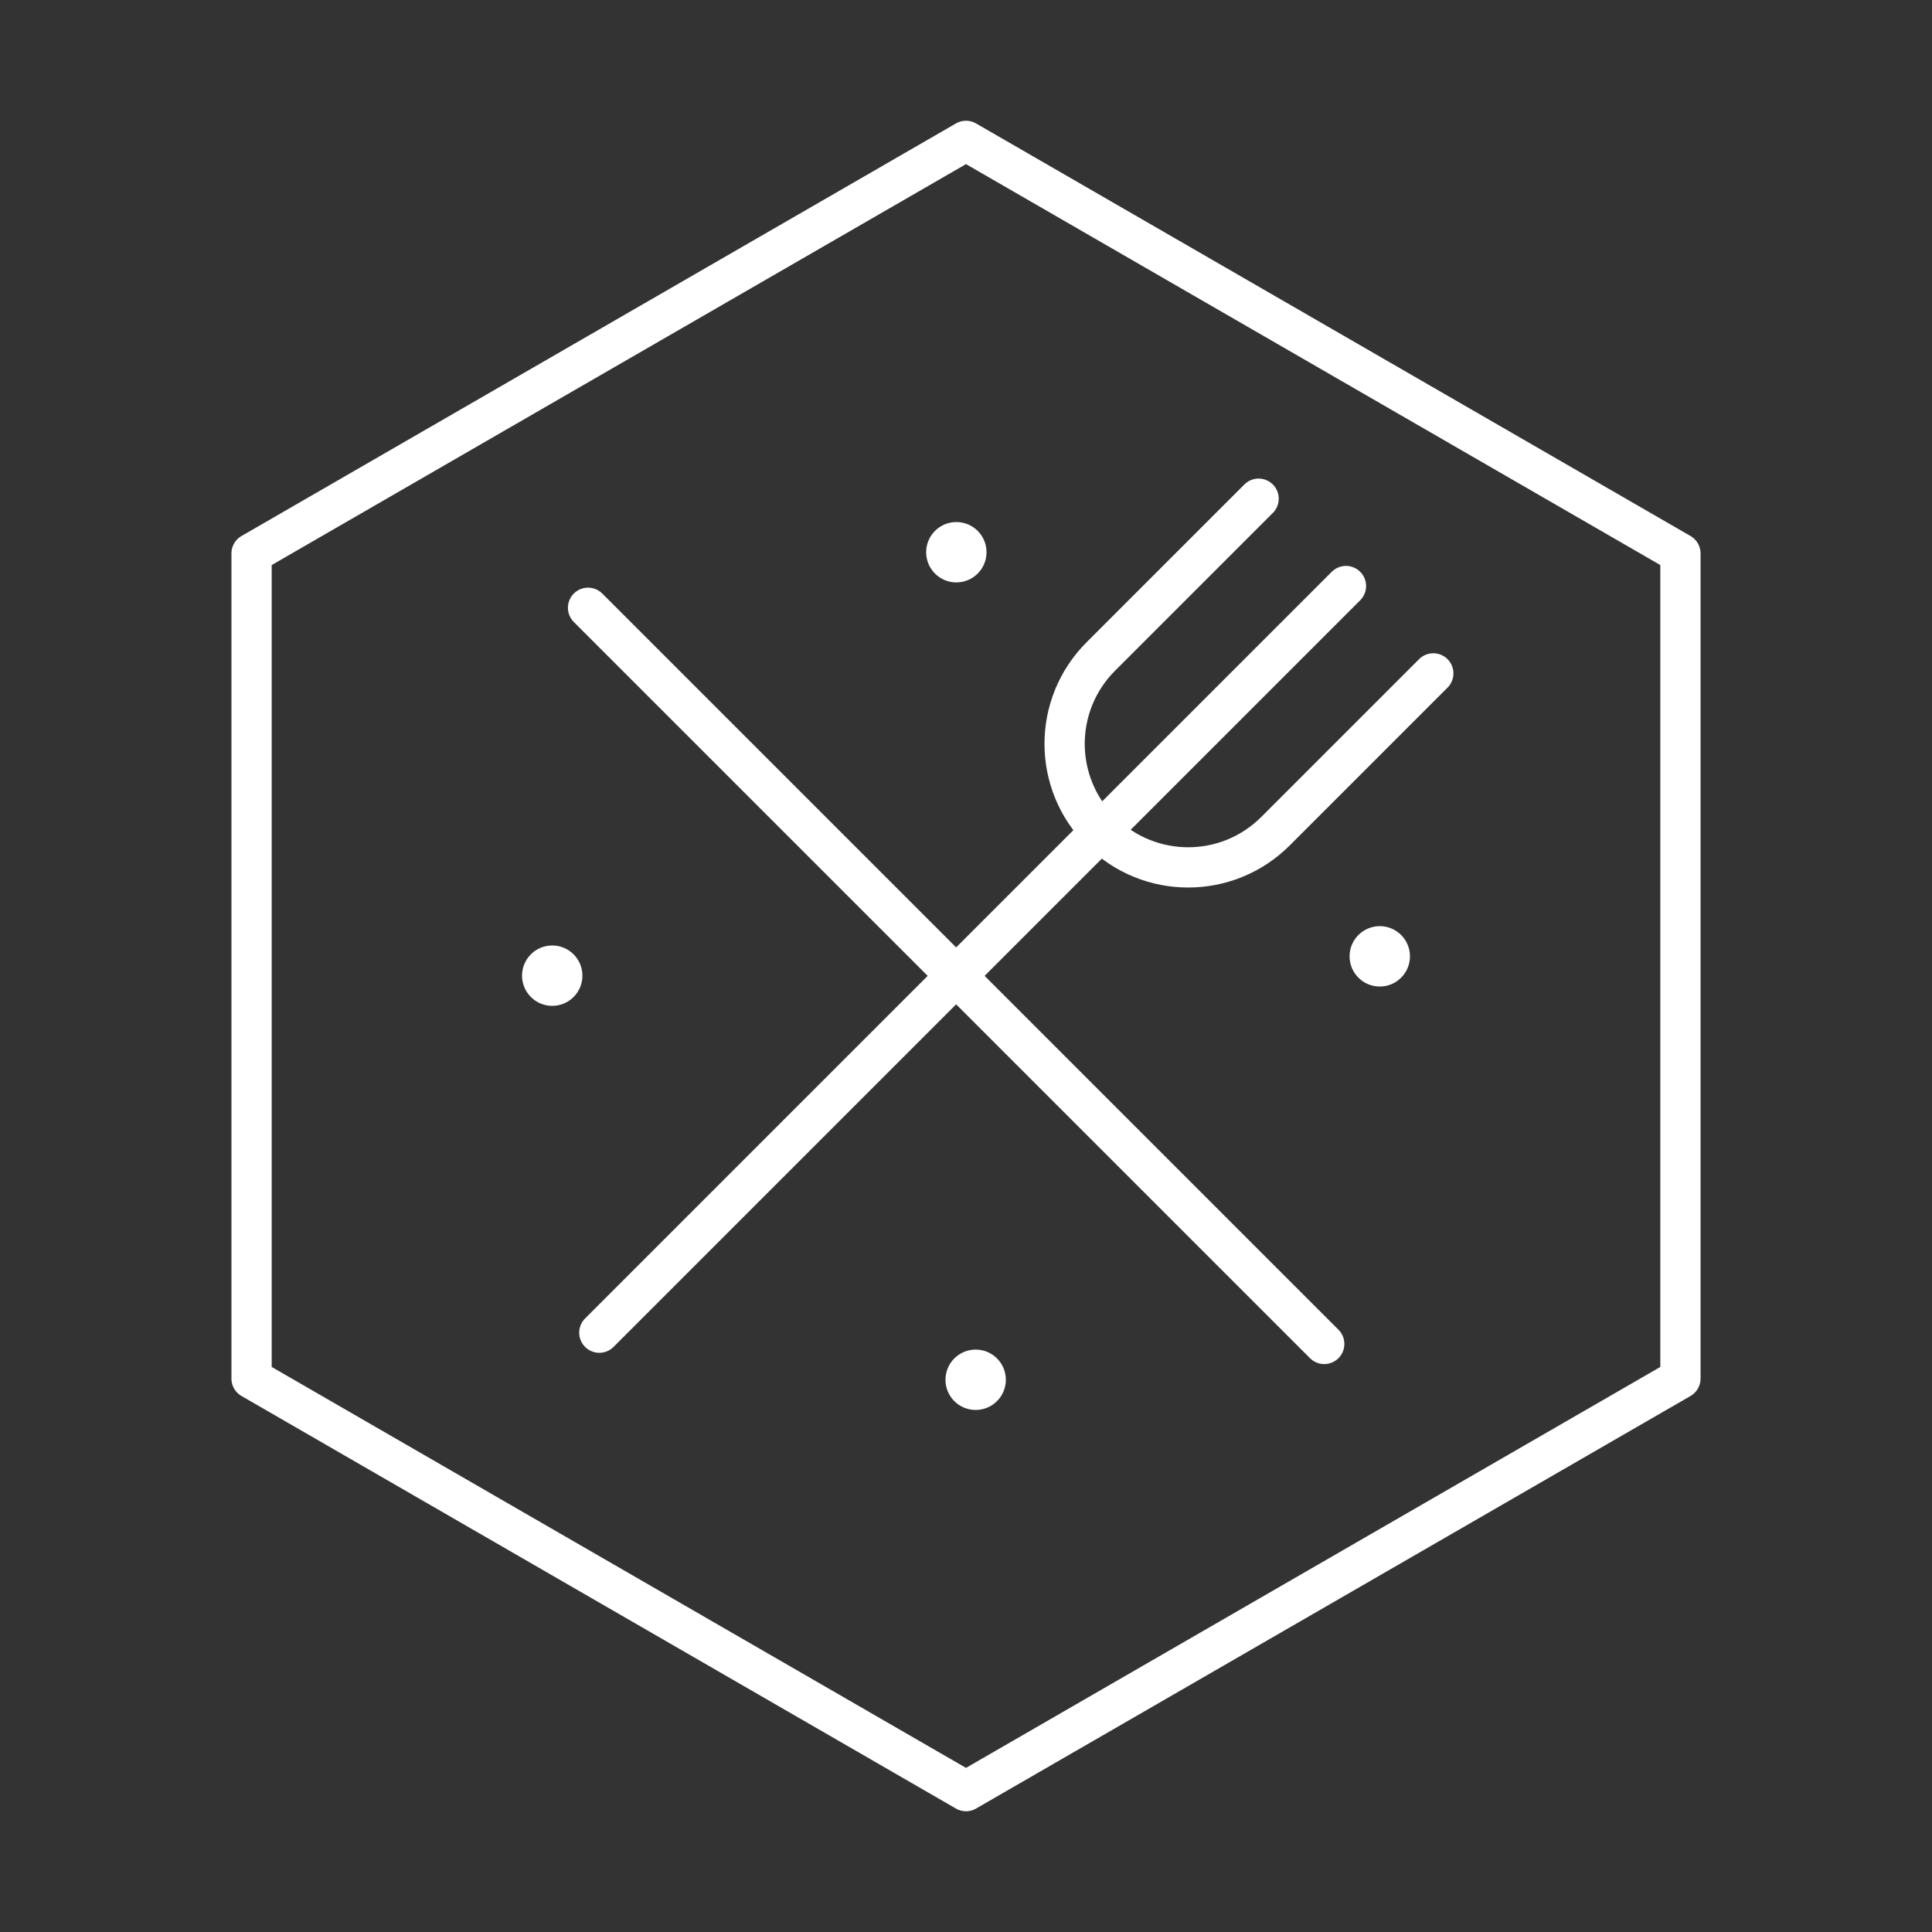 <?xml version="1.0" encoding="UTF-8"?><svg id="b" xmlns="http://www.w3.org/2000/svg" viewBox="0 0 48 48"><rect x="0" y="0" width="48" height="48" fill="#333333" stroke="none"/><defs><style>.c{fill:none;stroke:#fff;stroke-linecap:round;stroke-linejoin:round;}.d{fill:#fff;}</style></defs><polygon class="c" points="41.75 34.25 41.75 13.75 24 3.5 6.25 13.75 6.25 34.25 24 44.5 41.75 34.25"/><line class="c" x1="32.9" y1="33.39" x2="14.61" y2="15.1"/><line class="c" x1="14.89" y1="33.11" x2="33.44" y2="14.56"/><path class="c" d="m35.61,16.73l-3.92,3.92c-1.2,1.2-3.14,1.2-4.34,0h0c-1.2-1.2-1.2-3.14,0-4.34l3.92-3.92"/><circle class="d" cx="23.76" cy="13.72" r=".75"/><circle class="d" cx="34.28" cy="23.76" r=".75"/><circle class="d" cx="24.24" cy="34.28" r=".75"/><circle class="d" cx="13.72" cy="24.24" r=".75"/></svg>